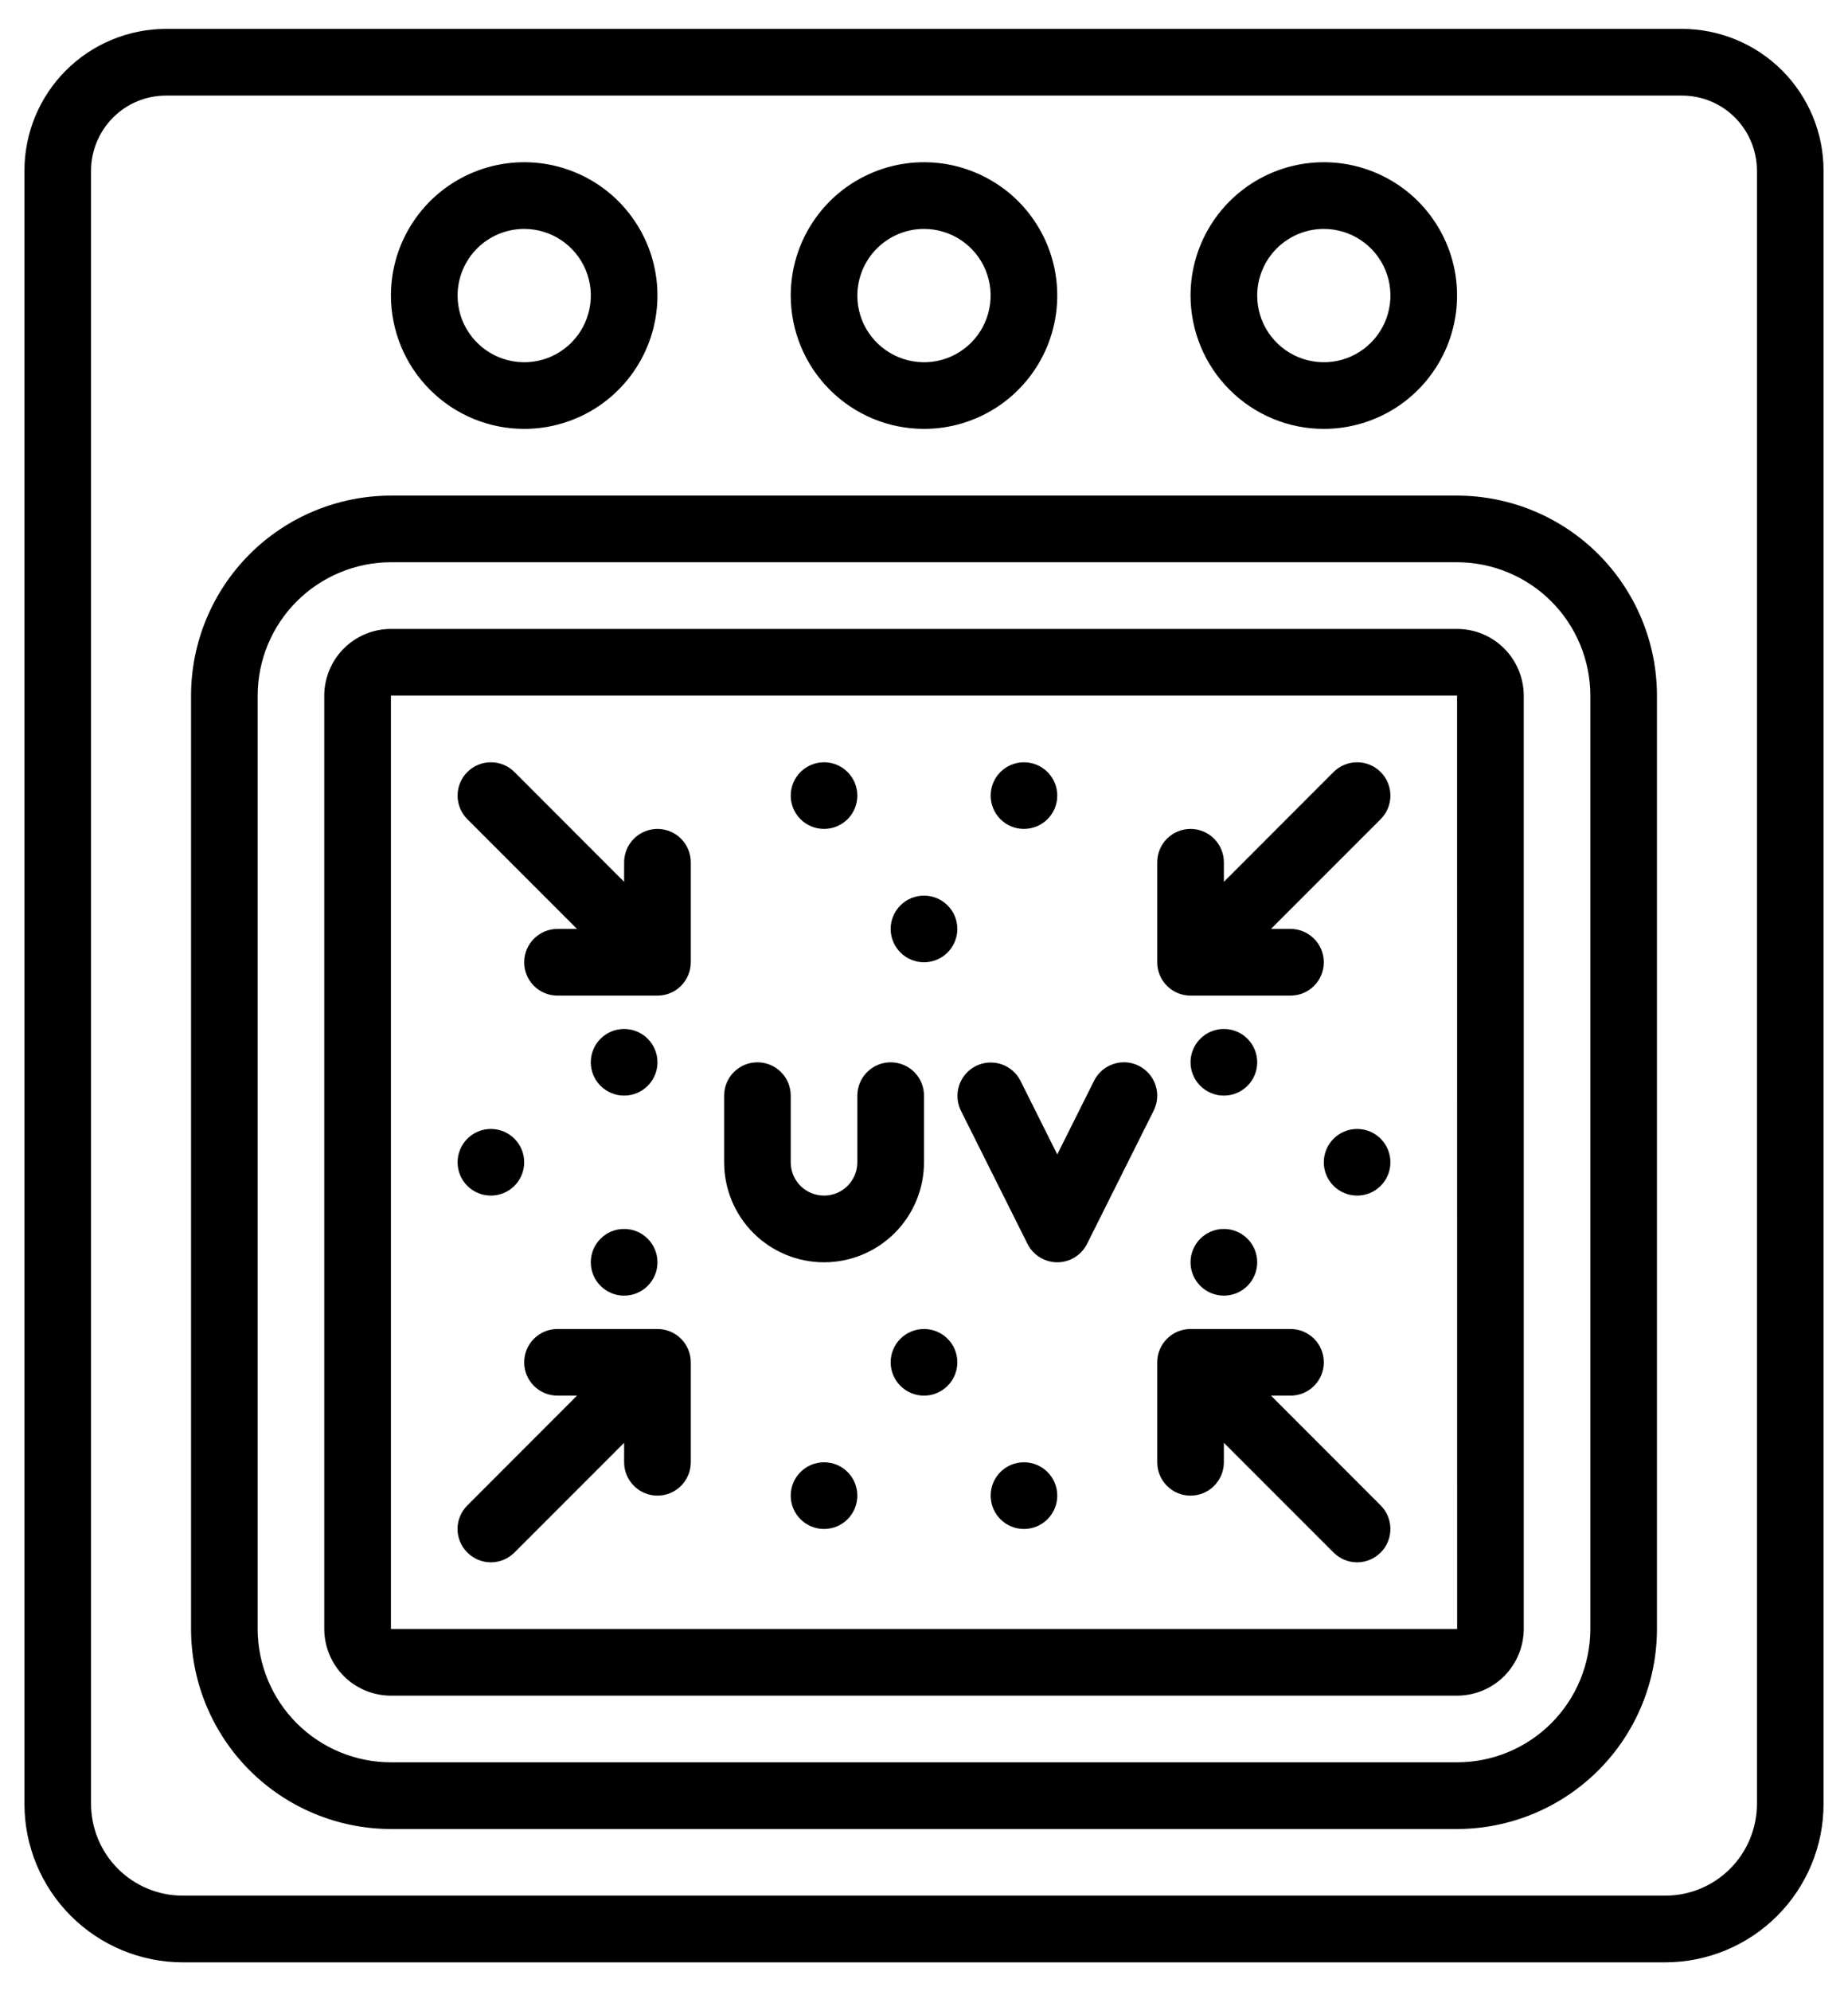 <svg width="26" height="28" viewBox="0 0 26 28" fill="none" xmlns="http://www.w3.org/2000/svg">
<path d="M0.344 2.398V25.367C0.344 25.957 0.579 26.523 0.997 26.941C1.414 27.358 1.98 27.593 2.57 27.594H23.43C24.02 27.593 24.586 27.358 25.003 26.941C25.421 26.523 25.656 25.957 25.656 25.367V2.398C25.656 1.87 25.446 1.364 25.072 0.99C24.699 0.617 24.192 0.407 23.664 0.406H2.336C1.808 0.407 1.301 0.617 0.928 0.99C0.554 1.364 0.344 1.87 0.344 2.398ZM1.281 2.398C1.282 2.119 1.393 1.851 1.591 1.653C1.788 1.455 2.056 1.344 2.336 1.344H23.664C23.944 1.344 24.212 1.455 24.41 1.653C24.607 1.851 24.718 2.119 24.719 2.398V25.367C24.718 25.709 24.582 26.037 24.341 26.278C24.099 26.52 23.771 26.656 23.43 26.656H2.57C2.229 26.656 1.901 26.52 1.659 26.278C1.418 26.037 1.282 25.709 1.281 25.367V2.398Z" fill="black"/>
<path d="M13 6.031C13.371 6.031 13.733 5.921 14.042 5.715C14.35 5.509 14.59 5.216 14.732 4.874C14.874 4.531 14.911 4.154 14.839 3.79C14.767 3.427 14.588 3.093 14.326 2.83C14.064 2.568 13.729 2.39 13.366 2.317C13.002 2.245 12.625 2.282 12.283 2.424C11.94 2.566 11.647 2.806 11.441 3.115C11.235 3.423 11.125 3.785 11.125 4.156C11.126 4.653 11.323 5.13 11.675 5.481C12.026 5.833 12.503 6.031 13 6.031ZM13 3.219C13.185 3.219 13.367 3.274 13.521 3.377C13.675 3.48 13.795 3.626 13.866 3.797C13.937 3.969 13.956 4.157 13.919 4.339C13.883 4.521 13.794 4.688 13.663 4.819C13.532 4.95 13.365 5.04 13.183 5.076C13.001 5.112 12.812 5.093 12.641 5.022C12.47 4.951 12.323 4.831 12.22 4.677C12.117 4.523 12.062 4.342 12.062 4.156C12.063 3.908 12.162 3.669 12.337 3.494C12.513 3.318 12.752 3.219 13 3.219Z" fill="black"/>
<path d="M7.375 6.031C7.746 6.031 8.108 5.921 8.417 5.715C8.725 5.509 8.965 5.216 9.107 4.874C9.249 4.531 9.286 4.154 9.214 3.79C9.142 3.427 8.963 3.093 8.701 2.83C8.439 2.568 8.105 2.39 7.741 2.317C7.377 2.245 7 2.282 6.657 2.424C6.315 2.566 6.022 2.806 5.816 3.115C5.61 3.423 5.5 3.785 5.5 4.156C5.501 4.653 5.698 5.13 6.05 5.481C6.401 5.833 6.878 6.031 7.375 6.031ZM7.375 3.219C7.56 3.219 7.742 3.274 7.896 3.377C8.05 3.48 8.17 3.626 8.241 3.797C8.312 3.969 8.331 4.157 8.294 4.339C8.258 4.521 8.169 4.688 8.038 4.819C7.907 4.95 7.74 5.04 7.558 5.076C7.376 5.112 7.188 5.093 7.016 5.022C6.845 4.951 6.699 4.831 6.596 4.677C6.492 4.523 6.438 4.342 6.438 4.156C6.438 3.908 6.537 3.669 6.712 3.494C6.888 3.318 7.126 3.219 7.375 3.219Z" fill="black"/>
<path d="M18.625 6.031C18.996 6.031 19.358 5.921 19.667 5.715C19.975 5.509 20.215 5.216 20.357 4.874C20.499 4.531 20.536 4.154 20.464 3.79C20.392 3.427 20.213 3.093 19.951 2.83C19.689 2.568 19.355 2.39 18.991 2.317C18.627 2.245 18.25 2.282 17.907 2.424C17.565 2.566 17.272 2.806 17.066 3.115C16.86 3.423 16.75 3.785 16.75 4.156C16.751 4.653 16.948 5.13 17.3 5.481C17.651 5.833 18.128 6.031 18.625 6.031ZM18.625 3.219C18.81 3.219 18.992 3.274 19.146 3.377C19.3 3.48 19.42 3.626 19.491 3.797C19.562 3.969 19.581 4.157 19.544 4.339C19.508 4.521 19.419 4.688 19.288 4.819C19.157 4.95 18.99 5.04 18.808 5.076C18.626 5.112 18.438 5.093 18.266 5.022C18.095 4.951 17.948 4.831 17.846 4.677C17.742 4.523 17.688 4.342 17.688 4.156C17.688 3.908 17.787 3.669 17.962 3.494C18.138 3.318 18.377 3.219 18.625 3.219Z" fill="black"/>
<path d="M5.5 25.719H20.5C21.246 25.718 21.96 25.421 22.488 24.894C23.015 24.367 23.312 23.652 23.312 22.906V9.781C23.312 9.036 23.015 8.321 22.488 7.793C21.96 7.266 21.246 6.97 20.5 6.969H5.5C4.754 6.97 4.039 7.266 3.512 7.793C2.985 8.321 2.688 9.036 2.688 9.781V22.906C2.688 23.652 2.985 24.367 3.512 24.894C4.039 25.421 4.754 25.718 5.5 25.719ZM3.625 9.781C3.626 9.284 3.823 8.808 4.175 8.456C4.526 8.105 5.003 7.907 5.5 7.906H20.5C20.997 7.907 21.474 8.105 21.825 8.456C22.177 8.808 22.374 9.284 22.375 9.781V22.906C22.374 23.403 22.177 23.88 21.825 24.232C21.474 24.583 20.997 24.781 20.5 24.781H5.5C5.003 24.781 4.526 24.583 4.175 24.232C3.823 23.88 3.626 23.403 3.625 22.906V9.781Z" fill="black"/>
<path d="M5.5 23.844H20.5C20.749 23.843 20.987 23.745 21.163 23.569C21.338 23.393 21.437 23.155 21.438 22.906V9.781C21.437 9.533 21.338 9.294 21.163 9.119C20.987 8.943 20.749 8.844 20.5 8.844H5.5C5.251 8.844 5.013 8.943 4.837 9.119C4.662 9.294 4.563 9.533 4.562 9.781V22.906C4.563 23.155 4.662 23.393 4.837 23.569C5.013 23.745 5.251 23.843 5.5 23.844ZM5.5 9.781H20.5L20.501 22.906H5.5V9.781Z" fill="black"/>
<path d="M13 16.344V15.406C13 15.282 12.951 15.163 12.863 15.075C12.775 14.987 12.656 14.938 12.531 14.938C12.407 14.938 12.288 14.987 12.2 15.075C12.112 15.163 12.062 15.282 12.062 15.406V16.344C12.062 16.468 12.013 16.587 11.925 16.675C11.837 16.763 11.718 16.812 11.594 16.812C11.469 16.812 11.35 16.763 11.262 16.675C11.174 16.587 11.125 16.468 11.125 16.344V15.406C11.125 15.282 11.076 15.163 10.988 15.075C10.9 14.987 10.781 14.938 10.656 14.938C10.532 14.938 10.413 14.987 10.325 15.075C10.237 15.163 10.188 15.282 10.188 15.406V16.344C10.188 16.717 10.336 17.074 10.599 17.338C10.863 17.602 11.221 17.75 11.594 17.75C11.967 17.75 12.324 17.602 12.588 17.338C12.852 17.074 13 16.717 13 16.344Z" fill="black"/>
<path d="M16.022 14.987C15.911 14.931 15.782 14.922 15.664 14.962C15.546 15.001 15.449 15.085 15.393 15.197L14.875 16.233L14.357 15.197C14.301 15.086 14.203 15.003 14.086 14.964C13.968 14.926 13.84 14.935 13.729 14.99C13.619 15.046 13.535 15.142 13.495 15.26C13.456 15.377 13.464 15.505 13.518 15.616L14.456 17.491C14.495 17.569 14.555 17.634 14.629 17.68C14.703 17.726 14.788 17.75 14.875 17.75C14.962 17.75 15.047 17.726 15.121 17.68C15.195 17.634 15.255 17.569 15.294 17.491L16.232 15.616C16.287 15.505 16.297 15.376 16.257 15.258C16.218 15.14 16.133 15.043 16.022 14.987Z" fill="black"/>
<path d="M9.25 18.688H7.844C7.719 18.688 7.6 18.737 7.512 18.825C7.424 18.913 7.375 19.032 7.375 19.156C7.375 19.281 7.424 19.4 7.512 19.488C7.6 19.576 7.719 19.625 7.844 19.625H8.118L6.575 21.169C6.487 21.256 6.437 21.376 6.437 21.5C6.437 21.624 6.487 21.744 6.575 21.831C6.663 21.919 6.782 21.969 6.906 21.969C7.031 21.969 7.15 21.919 7.238 21.831L8.781 20.288V20.562C8.781 20.687 8.831 20.806 8.919 20.894C9.006 20.982 9.126 21.031 9.25 21.031C9.374 21.031 9.494 20.982 9.581 20.894C9.669 20.806 9.719 20.687 9.719 20.562V19.156C9.719 19.032 9.669 18.913 9.581 18.825C9.494 18.737 9.374 18.688 9.25 18.688Z" fill="black"/>
<path d="M9.25 11.656C9.126 11.656 9.006 11.706 8.919 11.793C8.831 11.881 8.781 12.001 8.781 12.125V12.4L7.238 10.856C7.15 10.768 7.031 10.719 6.906 10.719C6.782 10.719 6.663 10.768 6.575 10.856C6.487 10.944 6.438 11.063 6.438 11.188C6.438 11.312 6.487 11.431 6.575 11.519L8.118 13.062H7.844C7.719 13.062 7.6 13.112 7.512 13.2C7.424 13.288 7.375 13.407 7.375 13.531C7.375 13.656 7.424 13.775 7.512 13.863C7.6 13.951 7.719 14 7.844 14H9.25C9.374 14 9.494 13.951 9.581 13.863C9.669 13.775 9.719 13.656 9.719 13.531V12.125C9.719 12.001 9.669 11.881 9.581 11.793C9.494 11.706 9.374 11.656 9.25 11.656Z" fill="black"/>
<path d="M17.882 19.625H18.156C18.281 19.625 18.4 19.576 18.488 19.488C18.576 19.4 18.625 19.281 18.625 19.156C18.625 19.032 18.576 18.913 18.488 18.825C18.4 18.737 18.281 18.688 18.156 18.688H16.75C16.626 18.688 16.506 18.737 16.419 18.825C16.331 18.913 16.281 19.032 16.281 19.156V20.562C16.281 20.687 16.331 20.806 16.419 20.894C16.506 20.982 16.626 21.031 16.75 21.031C16.874 21.031 16.994 20.982 17.081 20.894C17.169 20.806 17.219 20.687 17.219 20.562V20.288L18.762 21.831C18.85 21.919 18.969 21.969 19.094 21.969C19.218 21.969 19.337 21.919 19.425 21.831C19.513 21.744 19.562 21.624 19.562 21.5C19.562 21.376 19.513 21.256 19.425 21.169L17.882 19.625Z" fill="black"/>
<path d="M18.762 10.856L17.219 12.4V12.125C17.219 12.001 17.169 11.881 17.081 11.793C16.994 11.706 16.874 11.656 16.75 11.656C16.626 11.656 16.506 11.706 16.419 11.793C16.331 11.881 16.281 12.001 16.281 12.125V13.531C16.281 13.656 16.331 13.775 16.419 13.863C16.506 13.951 16.626 14 16.75 14H18.156C18.281 14 18.4 13.951 18.488 13.863C18.576 13.775 18.625 13.656 18.625 13.531C18.625 13.407 18.576 13.288 18.488 13.2C18.4 13.112 18.281 13.062 18.156 13.062H17.882L19.425 11.519C19.513 11.431 19.562 11.312 19.562 11.188C19.562 11.063 19.513 10.944 19.425 10.856C19.337 10.768 19.218 10.719 19.094 10.719C18.969 10.719 18.85 10.768 18.762 10.856Z" fill="black"/>
<path d="M13 19.625C13.259 19.625 13.469 19.415 13.469 19.156C13.469 18.897 13.259 18.688 13 18.688C12.741 18.688 12.531 18.897 12.531 19.156C12.531 19.415 12.741 19.625 13 19.625Z" fill="black"/>
<path d="M14.406 21.5C14.665 21.5 14.875 21.29 14.875 21.031C14.875 20.772 14.665 20.562 14.406 20.562C14.147 20.562 13.938 20.772 13.938 21.031C13.938 21.29 14.147 21.5 14.406 21.5Z" fill="black"/>
<path d="M11.594 21.5C11.853 21.5 12.062 21.29 12.062 21.031C12.062 20.772 11.853 20.562 11.594 20.562C11.335 20.562 11.125 20.772 11.125 21.031C11.125 21.29 11.335 21.5 11.594 21.5Z" fill="black"/>
<path d="M13 13.531C13.259 13.531 13.469 13.321 13.469 13.062C13.469 12.804 13.259 12.594 13 12.594C12.741 12.594 12.531 12.804 12.531 13.062C12.531 13.321 12.741 13.531 13 13.531Z" fill="black"/>
<path d="M14.406 11.656C14.665 11.656 14.875 11.446 14.875 11.188C14.875 10.929 14.665 10.719 14.406 10.719C14.147 10.719 13.938 10.929 13.938 11.188C13.938 11.446 14.147 11.656 14.406 11.656Z" fill="black"/>
<path d="M11.594 11.656C11.853 11.656 12.062 11.446 12.062 11.188C12.062 10.929 11.853 10.719 11.594 10.719C11.335 10.719 11.125 10.929 11.125 11.188C11.125 11.446 11.335 11.656 11.594 11.656Z" fill="black"/>
<path d="M19.094 16.812C19.353 16.812 19.562 16.603 19.562 16.344C19.562 16.085 19.353 15.875 19.094 15.875C18.835 15.875 18.625 16.085 18.625 16.344C18.625 16.603 18.835 16.812 19.094 16.812Z" fill="black"/>
<path d="M17.219 18.219C17.478 18.219 17.688 18.009 17.688 17.75C17.688 17.491 17.478 17.281 17.219 17.281C16.96 17.281 16.75 17.491 16.75 17.75C16.75 18.009 16.96 18.219 17.219 18.219Z" fill="black"/>
<path d="M17.219 15.406C17.478 15.406 17.688 15.196 17.688 14.938C17.688 14.679 17.478 14.469 17.219 14.469C16.96 14.469 16.75 14.679 16.75 14.938C16.75 15.196 16.96 15.406 17.219 15.406Z" fill="black"/>
<path d="M6.906 16.812C7.165 16.812 7.375 16.603 7.375 16.344C7.375 16.085 7.165 15.875 6.906 15.875C6.647 15.875 6.438 16.085 6.438 16.344C6.438 16.603 6.647 16.812 6.906 16.812Z" fill="black"/>
<path d="M8.781 18.219C9.04 18.219 9.25 18.009 9.25 17.75C9.25 17.491 9.04 17.281 8.781 17.281C8.522 17.281 8.312 17.491 8.312 17.75C8.312 18.009 8.522 18.219 8.781 18.219Z" fill="black"/>
<path d="M8.781 15.406C9.04 15.406 9.25 15.196 9.25 14.938C9.25 14.679 9.04 14.469 8.781 14.469C8.522 14.469 8.312 14.679 8.312 14.938C8.312 15.196 8.522 15.406 8.781 15.406Z" fill="black"/>
</svg>
